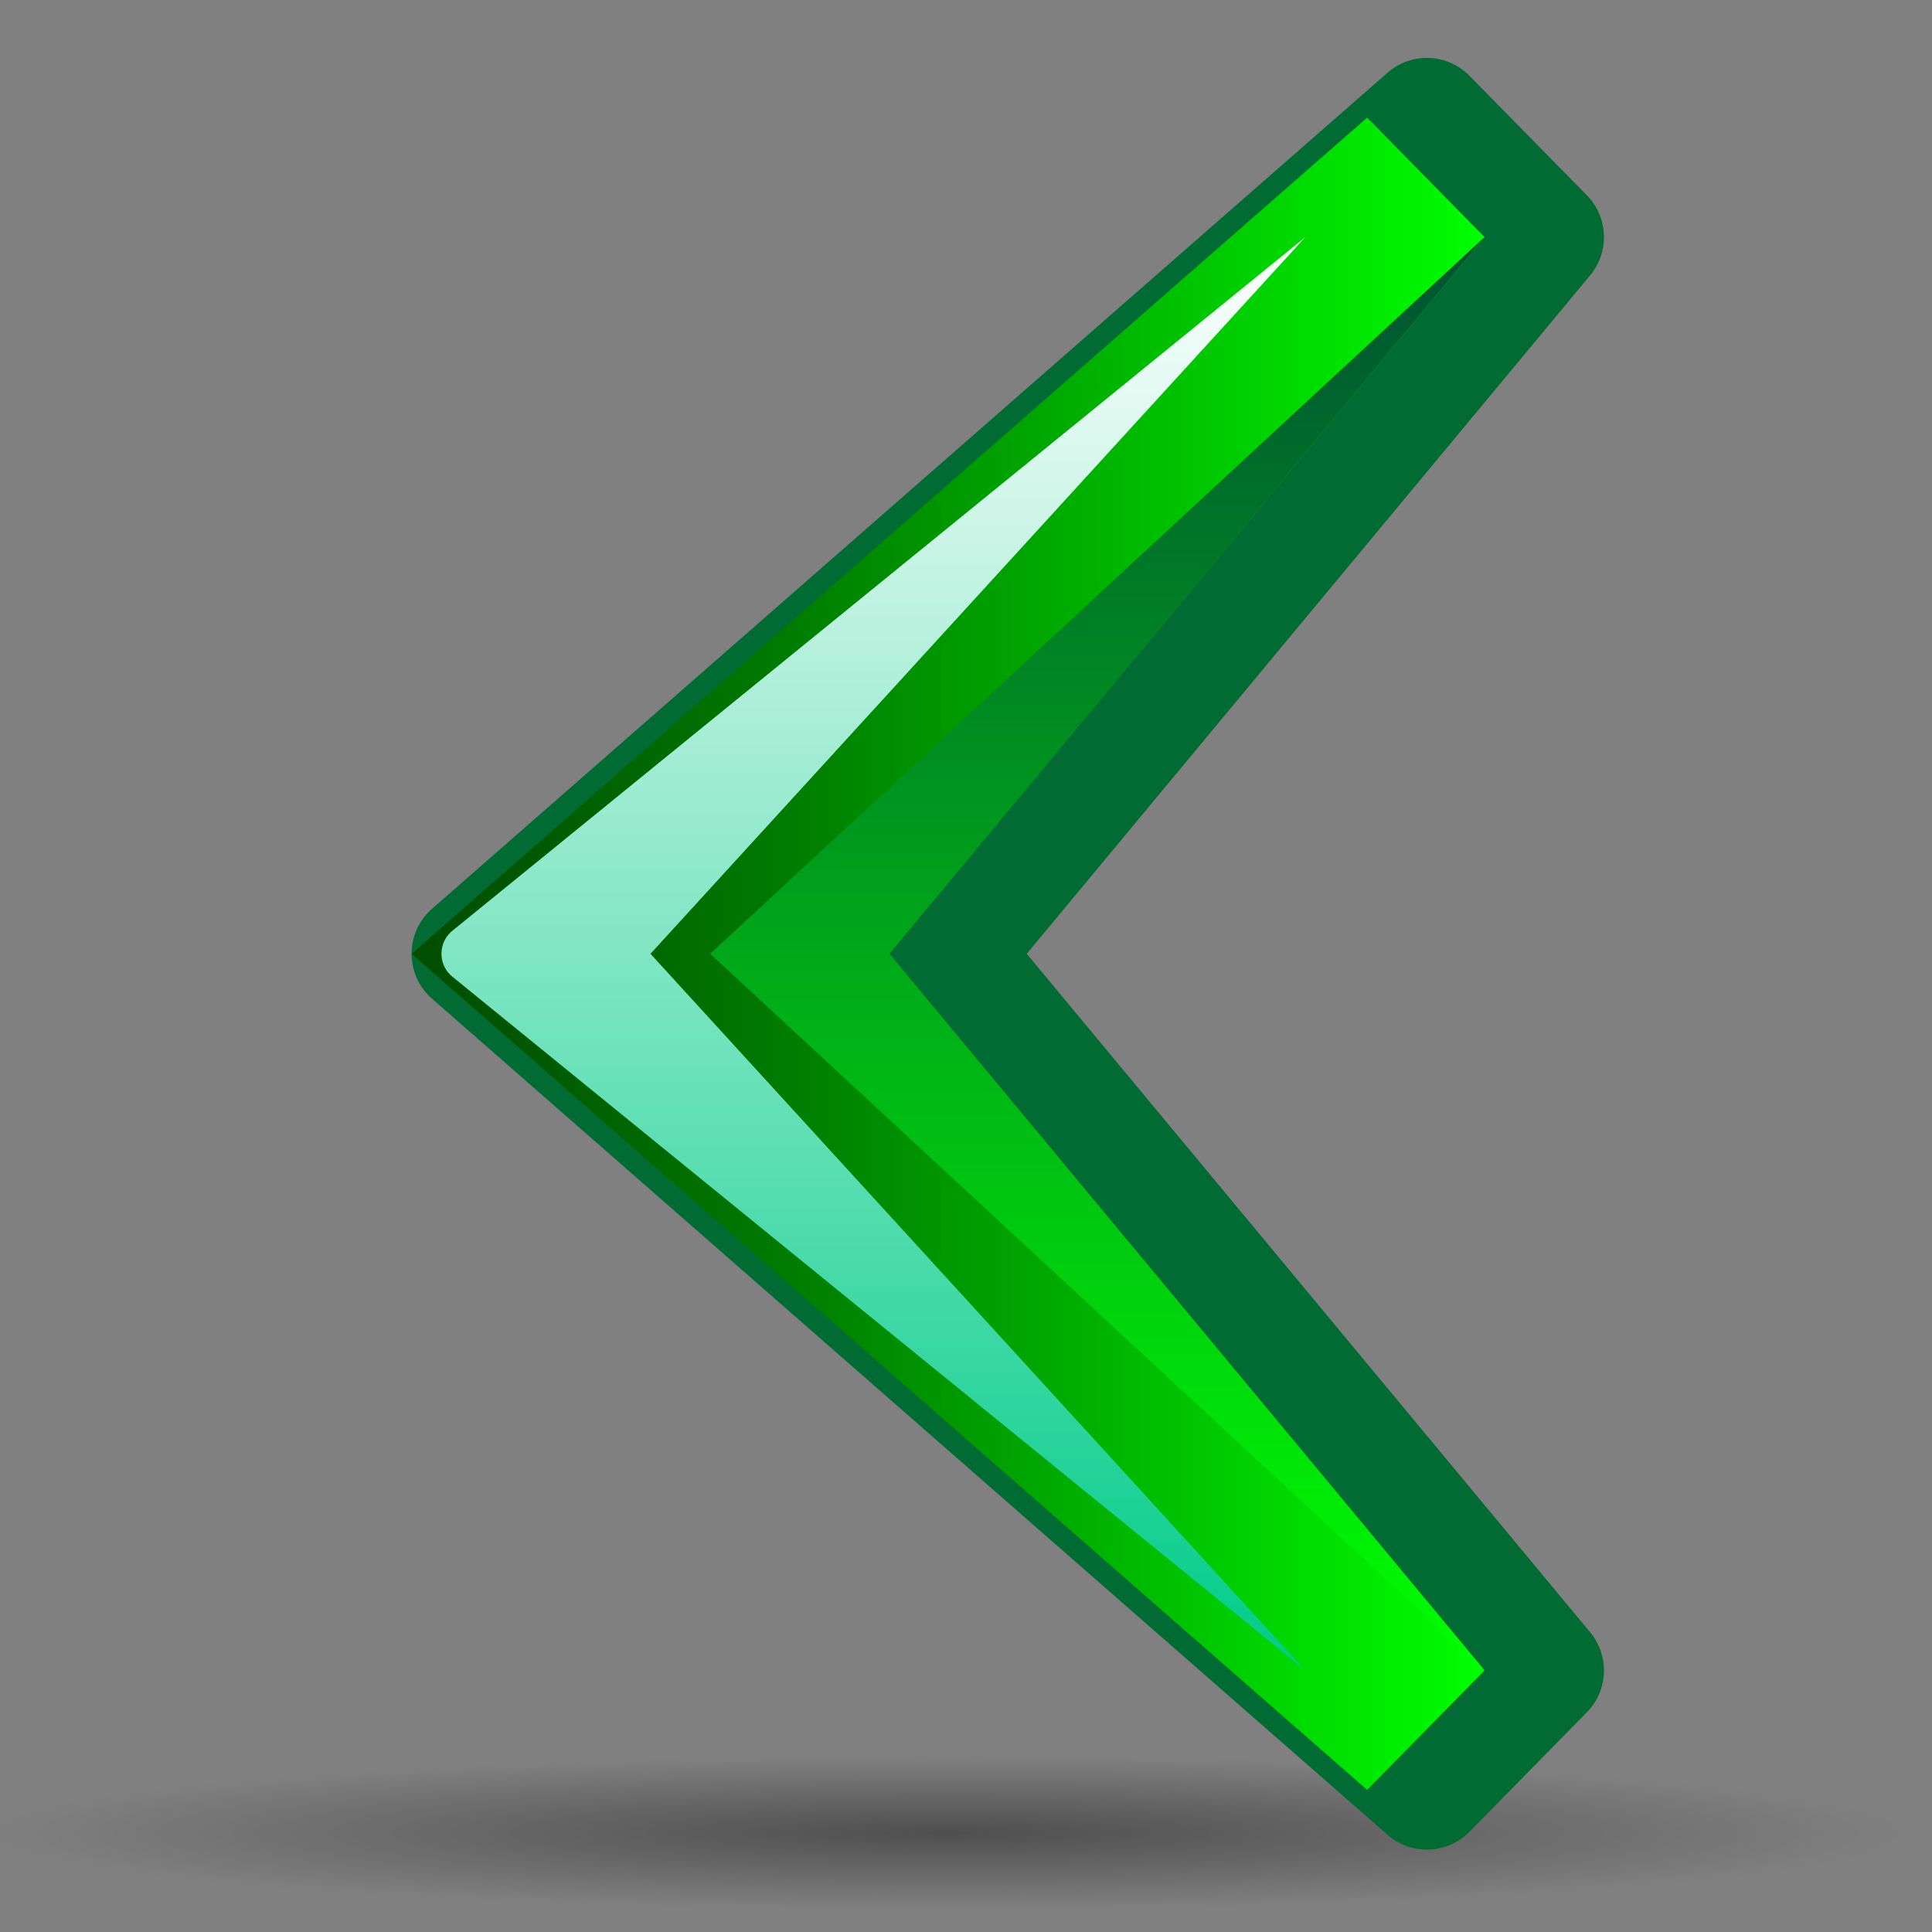 <?xml version="1.0" encoding="UTF-8" standalone="no"?>
<!-- Created with Inkscape (http://www.inkscape.org/) -->
<svg
   xmlns:a="http://ns.adobe.com/AdobeSVGViewerExtensions/3.0/"
   xmlns:dc="http://purl.org/dc/elements/1.1/"
   xmlns:cc="http://web.resource.org/cc/"
   xmlns:rdf="http://www.w3.org/1999/02/22-rdf-syntax-ns#"
   xmlns:svg="http://www.w3.org/2000/svg"
   xmlns="http://www.w3.org/2000/svg"
   xmlns:xlink="http://www.w3.org/1999/xlink"
   xmlns:sodipodi="http://inkscape.sourceforge.net/DTD/sodipodi-0.dtd"
   xmlns:inkscape="http://www.inkscape.org/namespaces/inkscape"
   version="1.0"
   width="128"
   height="128"
   viewBox="0.5 -3.837 128 128"
   id="svg2"
   xml:space="preserve"
   sodipodi:version="0.32"
   inkscape:version="0.43"
   sodipodi:docname="back.svg"
   sodipodi:docbase="/home/pinheiro/artwork/Oxygen/theme/svg/actions"><rect x="0.5" y="-3.837" width="128" height="128" fill="#808080" stroke="none"/><sodipodi:namedview
   inkscape:window-height="543"
   inkscape:window-width="850"
   inkscape:pageshadow="2"
   inkscape:pageopacity="0.0"
   borderopacity="1.0"
   bordercolor="#666666"
   pagecolor="#ffffff"
   id="base"
   inkscape:zoom="2.921875"
   inkscape:cx="64"
   inkscape:cy="64"
   inkscape:window-x="753"
   inkscape:window-y="497"
   inkscape:current-layer="svg2" /><defs
   id="defs45"><linearGradient
     inkscape:collect="always"
     id="linearGradient2220"><stop
       style="stop-color:#000000;stop-opacity:1;"
       offset="0"
       id="stop2222" /><stop
       style="stop-color:#000000;stop-opacity:0;"
       offset="1"
       id="stop2224" /></linearGradient><linearGradient
     gradientTransform="matrix(0,-1,1,0,-150.101,-30.774)"
     gradientUnits="userSpaceOnUse"
     id="XMLID_1_"
     y2="177.87"
     x2="-90.128"
     y1="248.954"
     x1="-90.128">
				<stop
   id="stop16"
   offset="0"
   style="stop-color:#00ff00;stop-opacity:1" />
				<stop
   id="stop18"
   offset="0.078"
   style="stop-color:#00ee00;stop-opacity:1" />
				<stop
   id="stop20"
   offset="0.405"
   style="stop-color:#00a900;stop-opacity:1" />
				<stop
   id="stop22"
   offset="0.678"
   style="stop-color:#007700;stop-opacity:1" />
				<stop
   id="stop24"
   offset="0.885"
   style="stop-color:#005900;stop-opacity:1" />
				<stop
   id="stop26"
   offset="1"
   style="stop-color:#004d00;stop-opacity:1" />
				<a:midPointStop
   offset="0"
   style="stop-color:#00FF00" />
				<a:midPointStop
   offset="0.421"
   style="stop-color:#00FF00" />
				<a:midPointStop
   offset="1"
   style="stop-color:#004D00" />
			</linearGradient><linearGradient
     gradientTransform="matrix(0,-1,1,0,-150.101,-30.774)"
     gradientUnits="userSpaceOnUse"
     id="XMLID_2_"
     y2="208.465"
     x2="-42.645"
     y1="208.465"
     x1="-137.611">
				<stop
   id="stop31"
   offset="0"
   style="stop-color:#00cc88;stop-opacity:1" />
				<stop
   id="stop33"
   offset="1"
   style="stop-color:#ffffff;stop-opacity:1" />
				<a:midPointStop
   offset="0"
   style="stop-color:#00CC88" />
				<a:midPointStop
   offset="0.5"
   style="stop-color:#00CC88" />
				<a:midPointStop
   offset="1"
   style="stop-color:#FFFFFF" />
			</linearGradient><linearGradient
     gradientTransform="matrix(0,-1,1,0,-150.101,-30.774)"
     gradientUnits="userSpaceOnUse"
     id="XMLID_3_"
     y2="223.303"
     x2="-42.645"
     y1="223.303"
     x1="-137.611">
				<stop
   id="stop38"
   offset="0"
   style="stop-color:#00ff00;stop-opacity:1" />
				<stop
   id="stop40"
   offset="1"
   style="stop-color:#005133;stop-opacity:1" />
				<a:midPointStop
   offset="0"
   style="stop-color:#00FF00" />
				<a:midPointStop
   offset="0.5"
   style="stop-color:#00FF00" />
				<a:midPointStop
   offset="1"
   style="stop-color:#005133" />
			</linearGradient><radialGradient
     inkscape:collect="always"
     xlink:href="#linearGradient2220"
     id="radialGradient2226"
     cx="63.311"
     cy="117.6"
     fx="63.311"
     fy="117.6"
     r="63.311"
     gradientTransform="matrix(1,0,0,7.99782e-2,0,108.194)"
     gradientUnits="userSpaceOnUse" /></defs>
	
		<path
   id="path2295_24_"
   style="opacity:0.381;fill:url(#radialGradient2226);fill-opacity:1.0"
   d="M 126.622,117.602 C 126.63,120.395 98.29,122.663 63.323,122.663 C 28.356,122.663 0.008,120.399 0,117.602 L 0,117.602 C -0.003,114.803 28.336,112.536 63.303,112.536 C 98.266,112.536 126.617,114.804 126.621,117.598 C 126.622,117.598 126.622,117.598 126.622,117.602 z " /><path
   id="path13"
   style="fill:#006b33"
   d="M 92.431,0.979 L 29.121,56.375 C 28.259,57.126 27.768,58.21 27.768,59.353 C 27.768,60.495 28.259,61.578 29.121,62.33 L 92.431,117.725 C 94.008,119.108 96.388,119.016 97.856,117.524 L 105.631,109.61 C 106.384,108.846 106.767,107.84 106.767,106.837 C 106.767,105.941 106.465,105.044 105.855,104.31 C 105.855,104.31 72.288,63.886 68.524,59.354 C 72.288,54.821 105.855,14.399 105.855,14.399 C 106.465,13.665 106.767,12.766 106.767,11.872 C 106.767,10.867 106.384,9.864 105.631,9.1 L 97.856,1.186 C 96.388,-0.312 94.008,-0.401 92.431,0.979 z " /><polygon
   id="polygon28"
   style="fill:url(#XMLID_1_)"
   points="27.769,59.354 91.079,114.75 98.853,106.836 59.423,59.354 98.853,11.871 91.079,3.957 27.769,59.354 " /><path
   id="path35"
   style="fill:url(#XMLID_2_)"
   d="M 43.596,59.354 L 86.983,11.872 L 30.543,57.77 C 30.041,58.141 29.747,58.727 29.747,59.354 C 29.747,59.972 30.04,60.559 30.543,60.931 L 86.983,106.837 L 43.596,59.354 z " /><polygon
   id="polygon42"
   style="fill:url(#XMLID_3_)"
   points="98.853,106.836 59.423,59.354 98.853,11.871 47.553,59.354 98.853,106.836 " />
	</svg>